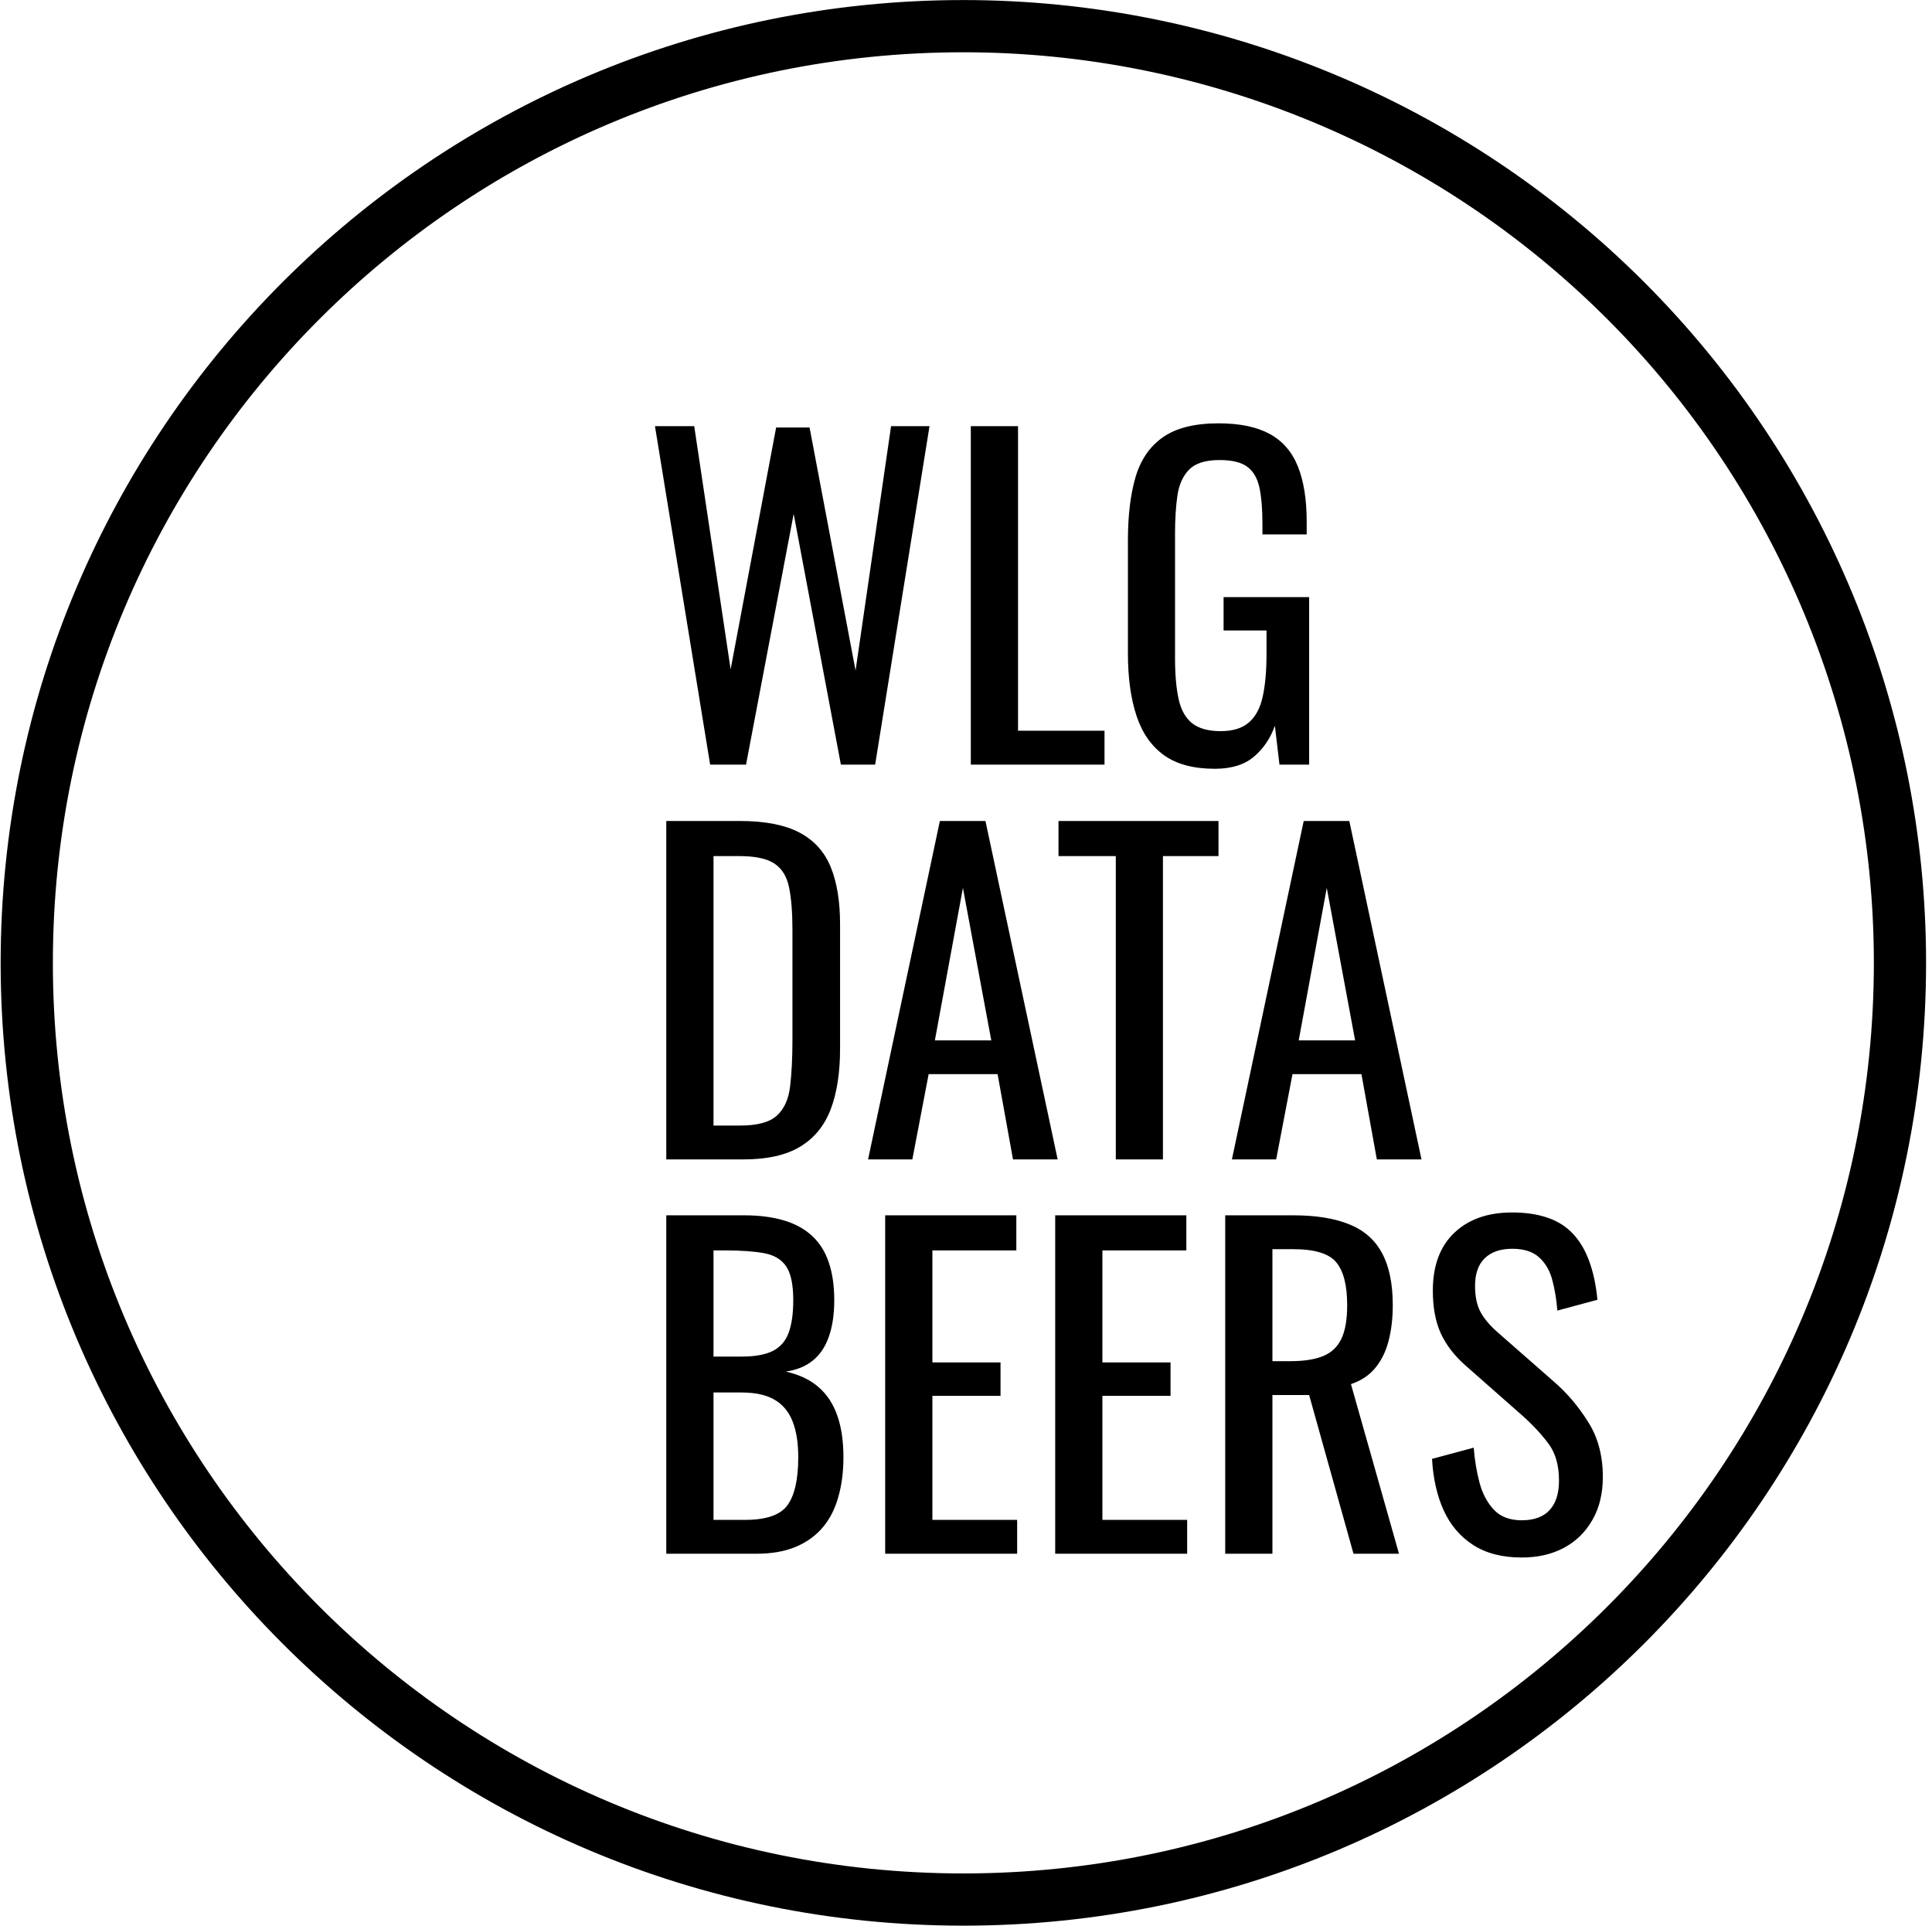 <?xml version="1.0" encoding="UTF-8"?>
<svg width="296px" height="295px" viewBox="0 0 296 295" version="1.1" xmlns="http://www.w3.org/2000/svg" xmlns:xlink="http://www.w3.org/1999/xlink">
    <!-- Generator: Sketch 59.1 (86144) - https://sketch.com -->
    <title>WLG Data Beers</title>
    <desc>Created with Sketch.</desc>
    <g id="Page-1" stroke="none" stroke-width="1" fill="none" fill-rule="evenodd">
        <g id="WLG-Data-Beers" transform="translate(4, 4)">
            <g id="Group">
                <path d="M0.1,143.504 L0.1,143.504 C0.1,64.253 64.345,0.008 143.596,0.008 L143.596,0.008 C181.653,0.008 218.152,15.126 245.063,42.037 C271.974,68.948 287.092,105.446 287.092,143.504 L287.092,143.504 C287.092,222.755 222.847,287 143.596,287 L143.596,287 C64.345,287 0.1,222.755 0.1,143.504 L0.1,143.504 Z" id="Path" stroke="#000000" stroke-width="8" stroke-linejoin="round"></path>
                <path d="M98.081,173.615 L98.081,121.771 L109.347,121.771 C113.19,121.771 116.232,122.359 118.472,123.536 C120.711,124.713 122.31,126.474 123.269,128.818 C124.227,131.161 124.706,134.083 124.706,137.583 L124.706,156.661 C124.706,160.328 124.227,163.422 123.269,165.943 C122.31,168.453 120.753,170.359 118.597,171.661 C116.44,172.963 113.55,173.615 109.925,173.615 L98.081,173.615 Z M105.315,168.427 L109.409,168.427 C112.055,168.427 113.93,167.917 115.034,166.896 C116.149,165.875 116.821,164.385 117.05,162.427 C117.289,160.458 117.409,158.088 117.409,155.318 L117.409,138.474 C117.409,135.786 117.237,133.615 116.894,131.958 C116.56,130.292 115.815,129.073 114.659,128.302 C113.503,127.531 111.69,127.146 109.222,127.146 L105.315,127.146 L105.315,168.427 Z M128.997,173.615 L139.997,121.771 L146.981,121.771 L158.043,173.615 L151.2,173.615 L148.84,160.552 L138.278,160.552 L135.778,173.615 L128.997,173.615 Z M139.231,155.38 L147.872,155.38 L143.528,132.021 L139.231,155.38 Z M166.952,173.615 L166.952,127.146 L158.171,127.146 L158.171,121.771 L182.686,121.771 L182.686,127.146 L174.171,127.146 L174.171,173.615 L166.952,173.615 Z M184.74,173.615 L195.74,121.771 L202.725,121.771 L213.787,173.615 L206.944,173.615 L204.584,160.552 L194.022,160.552 L191.522,173.615 L184.74,173.615 Z M194.975,155.38 L203.615,155.38 L199.272,132.021 L194.975,155.38 Z" id="Shape" fill="#000000" fill-rule="nonzero"></path>
                <path d="M98.081,234.024 L98.081,182.18 L109.987,182.18 C112.331,182.18 114.368,182.441 116.097,182.962 C117.826,183.472 119.263,184.258 120.409,185.321 C121.565,186.383 122.42,187.738 122.972,189.383 C123.534,191.029 123.815,192.962 123.815,195.18 C123.815,197.316 123.545,199.165 123.003,200.727 C122.472,202.279 121.659,203.503 120.565,204.399 C119.482,205.295 118.092,205.868 116.394,206.118 C118.477,206.587 120.159,207.389 121.44,208.524 C122.722,209.649 123.67,211.097 124.284,212.868 C124.909,214.639 125.222,216.764 125.222,219.243 C125.222,221.462 124.961,223.488 124.44,225.321 C123.93,227.154 123.133,228.712 122.05,229.993 C120.967,231.274 119.581,232.269 117.894,232.977 C116.206,233.675 114.211,234.024 111.909,234.024 L98.081,234.024 Z M105.315,228.837 L110.175,228.837 C113.414,228.837 115.576,228.081 116.659,226.571 C117.753,225.05 118.3,222.607 118.3,219.243 C118.3,217.066 118.013,215.243 117.44,213.774 C116.868,212.295 115.951,211.185 114.69,210.446 C113.43,209.696 111.732,209.321 109.597,209.321 L105.315,209.321 L105.315,228.837 Z M105.315,203.821 L109.597,203.821 C111.649,203.821 113.248,203.534 114.394,202.962 C115.55,202.378 116.362,201.446 116.831,200.165 C117.3,198.883 117.534,197.222 117.534,195.18 C117.534,192.784 117.17,191.055 116.44,189.993 C115.722,188.93 114.592,188.258 113.05,187.977 C111.519,187.696 109.513,187.555 107.034,187.555 L105.315,187.555 L105.315,203.821 Z M131.617,234.024 L131.617,182.18 L151.711,182.18 L151.711,187.555 L138.851,187.555 L138.851,204.712 L149.289,204.712 L149.289,209.837 L138.851,209.837 L138.851,228.837 L151.836,228.837 L151.836,234.024 L131.617,234.024 Z M157.665,234.024 L157.665,182.18 L177.759,182.18 L177.759,187.555 L164.899,187.555 L164.899,204.712 L175.337,204.712 L175.337,209.837 L164.899,209.837 L164.899,228.837 L177.884,228.837 L177.884,234.024 L157.665,234.024 Z M183.713,234.024 L183.713,182.18 L194.15,182.18 C197.598,182.18 200.453,182.639 202.713,183.555 C204.984,184.472 206.661,185.946 207.744,187.977 C208.838,189.998 209.385,192.654 209.385,195.946 C209.385,197.946 209.171,199.769 208.744,201.415 C208.317,203.06 207.63,204.451 206.682,205.587 C205.744,206.712 204.51,207.529 202.979,208.04 L210.338,234.024 L203.369,234.024 L196.572,209.712 L190.947,209.712 L190.947,234.024 L183.713,234.024 Z M190.947,204.524 L193.697,204.524 C195.749,204.524 197.411,204.269 198.682,203.758 C199.963,203.238 200.9,202.363 201.494,201.133 C202.098,199.894 202.4,198.165 202.4,195.946 C202.4,192.915 201.843,190.727 200.729,189.383 C199.624,188.04 197.432,187.368 194.15,187.368 L190.947,187.368 L190.947,204.524 Z M229.148,234.602 C226.169,234.602 223.684,233.962 221.695,232.68 C219.715,231.399 218.21,229.628 217.179,227.368 C216.158,225.107 215.564,222.482 215.398,219.493 L221.788,217.774 C221.924,219.607 222.215,221.378 222.663,223.087 C223.111,224.784 223.846,226.18 224.866,227.274 C225.887,228.357 227.314,228.899 229.148,228.899 C231.033,228.899 232.455,228.378 233.413,227.337 C234.372,226.295 234.851,224.79 234.851,222.821 C234.851,220.477 234.314,218.592 233.241,217.165 C232.179,215.727 230.835,214.284 229.21,212.837 L220.507,205.165 C218.809,203.665 217.554,202.029 216.741,200.258 C215.929,198.488 215.523,196.305 215.523,193.712 C215.523,189.909 216.611,186.967 218.788,184.883 C220.965,182.79 223.929,181.743 227.679,181.743 C229.731,181.743 231.533,182.008 233.085,182.54 C234.648,183.071 235.95,183.894 236.991,185.008 C238.033,186.113 238.861,187.508 239.476,189.196 C240.101,190.883 240.523,192.857 240.741,195.118 L234.601,196.774 C234.465,195.066 234.205,193.498 233.82,192.071 C233.445,190.644 232.773,189.493 231.804,188.618 C230.846,187.743 229.471,187.305 227.679,187.305 C225.887,187.305 224.491,187.784 223.491,188.743 C222.491,189.701 221.991,191.118 221.991,192.993 C221.991,194.576 222.257,195.883 222.788,196.915 C223.32,197.935 224.184,198.977 225.382,200.04 L234.148,207.727 C236.106,209.425 237.83,211.462 239.32,213.837 C240.82,216.201 241.57,219.003 241.57,222.243 C241.57,224.805 241.033,227.014 239.96,228.868 C238.898,230.722 237.439,232.144 235.585,233.133 C233.731,234.113 231.585,234.602 229.148,234.602 Z" id="Shape" fill="#000000" fill-rule="nonzero"></path>
                <path d="M104.8,113.133 L96.347,61.289 L102.362,61.289 L107.94,98.539 L114.909,61.492 L120.034,61.492 L127.081,98.727 L132.519,61.289 L138.409,61.289 L130.081,113.133 L124.831,113.133 L117.597,74.727 L110.3,113.133 L104.8,113.133 Z M144.737,113.133 L144.737,61.289 L151.971,61.289 L151.971,107.945 L165.221,107.945 L165.221,113.133 L144.737,113.133 Z M182.12,113.774 C178.87,113.774 176.277,113.081 174.339,111.695 C172.402,110.31 170.995,108.294 170.12,105.649 C169.245,103.003 168.808,99.82 168.808,96.102 L168.808,78.758 C168.808,74.966 169.198,71.737 169.98,69.07 C170.771,66.404 172.178,64.367 174.198,62.961 C176.23,61.555 179.058,60.852 182.683,60.852 C185.933,60.852 188.547,61.393 190.527,62.477 C192.516,63.56 193.959,65.227 194.855,67.477 C195.751,69.716 196.198,72.539 196.198,75.945 L196.198,77.867 L189.417,77.867 L189.417,76.274 C189.417,74.013 189.266,72.169 188.964,70.742 C188.662,69.305 188.053,68.237 187.136,67.539 C186.219,66.831 184.782,66.477 182.823,66.477 C180.688,66.477 179.141,66.966 178.183,67.945 C177.225,68.925 176.626,70.258 176.386,71.945 C176.146,73.633 176.027,75.544 176.027,77.68 L176.027,96.883 C176.027,99.352 176.209,101.419 176.573,103.086 C176.938,104.753 177.631,105.992 178.652,106.805 C179.683,107.607 181.136,108.008 183.011,108.008 C184.886,108.008 186.334,107.56 187.355,106.664 C188.386,105.768 189.089,104.445 189.464,102.695 C189.85,100.945 190.042,98.774 190.042,96.18 L190.042,92.586 L183.464,92.586 L183.464,87.477 L196.573,87.477 L196.573,113.133 L192.027,113.133 L191.323,107.18 C190.646,109.096 189.579,110.675 188.12,111.914 C186.672,113.154 184.672,113.774 182.12,113.774 Z" id="Shape" fill="#000000" fill-rule="nonzero"></path>
            </g>
        </g>
    </g>
</svg>